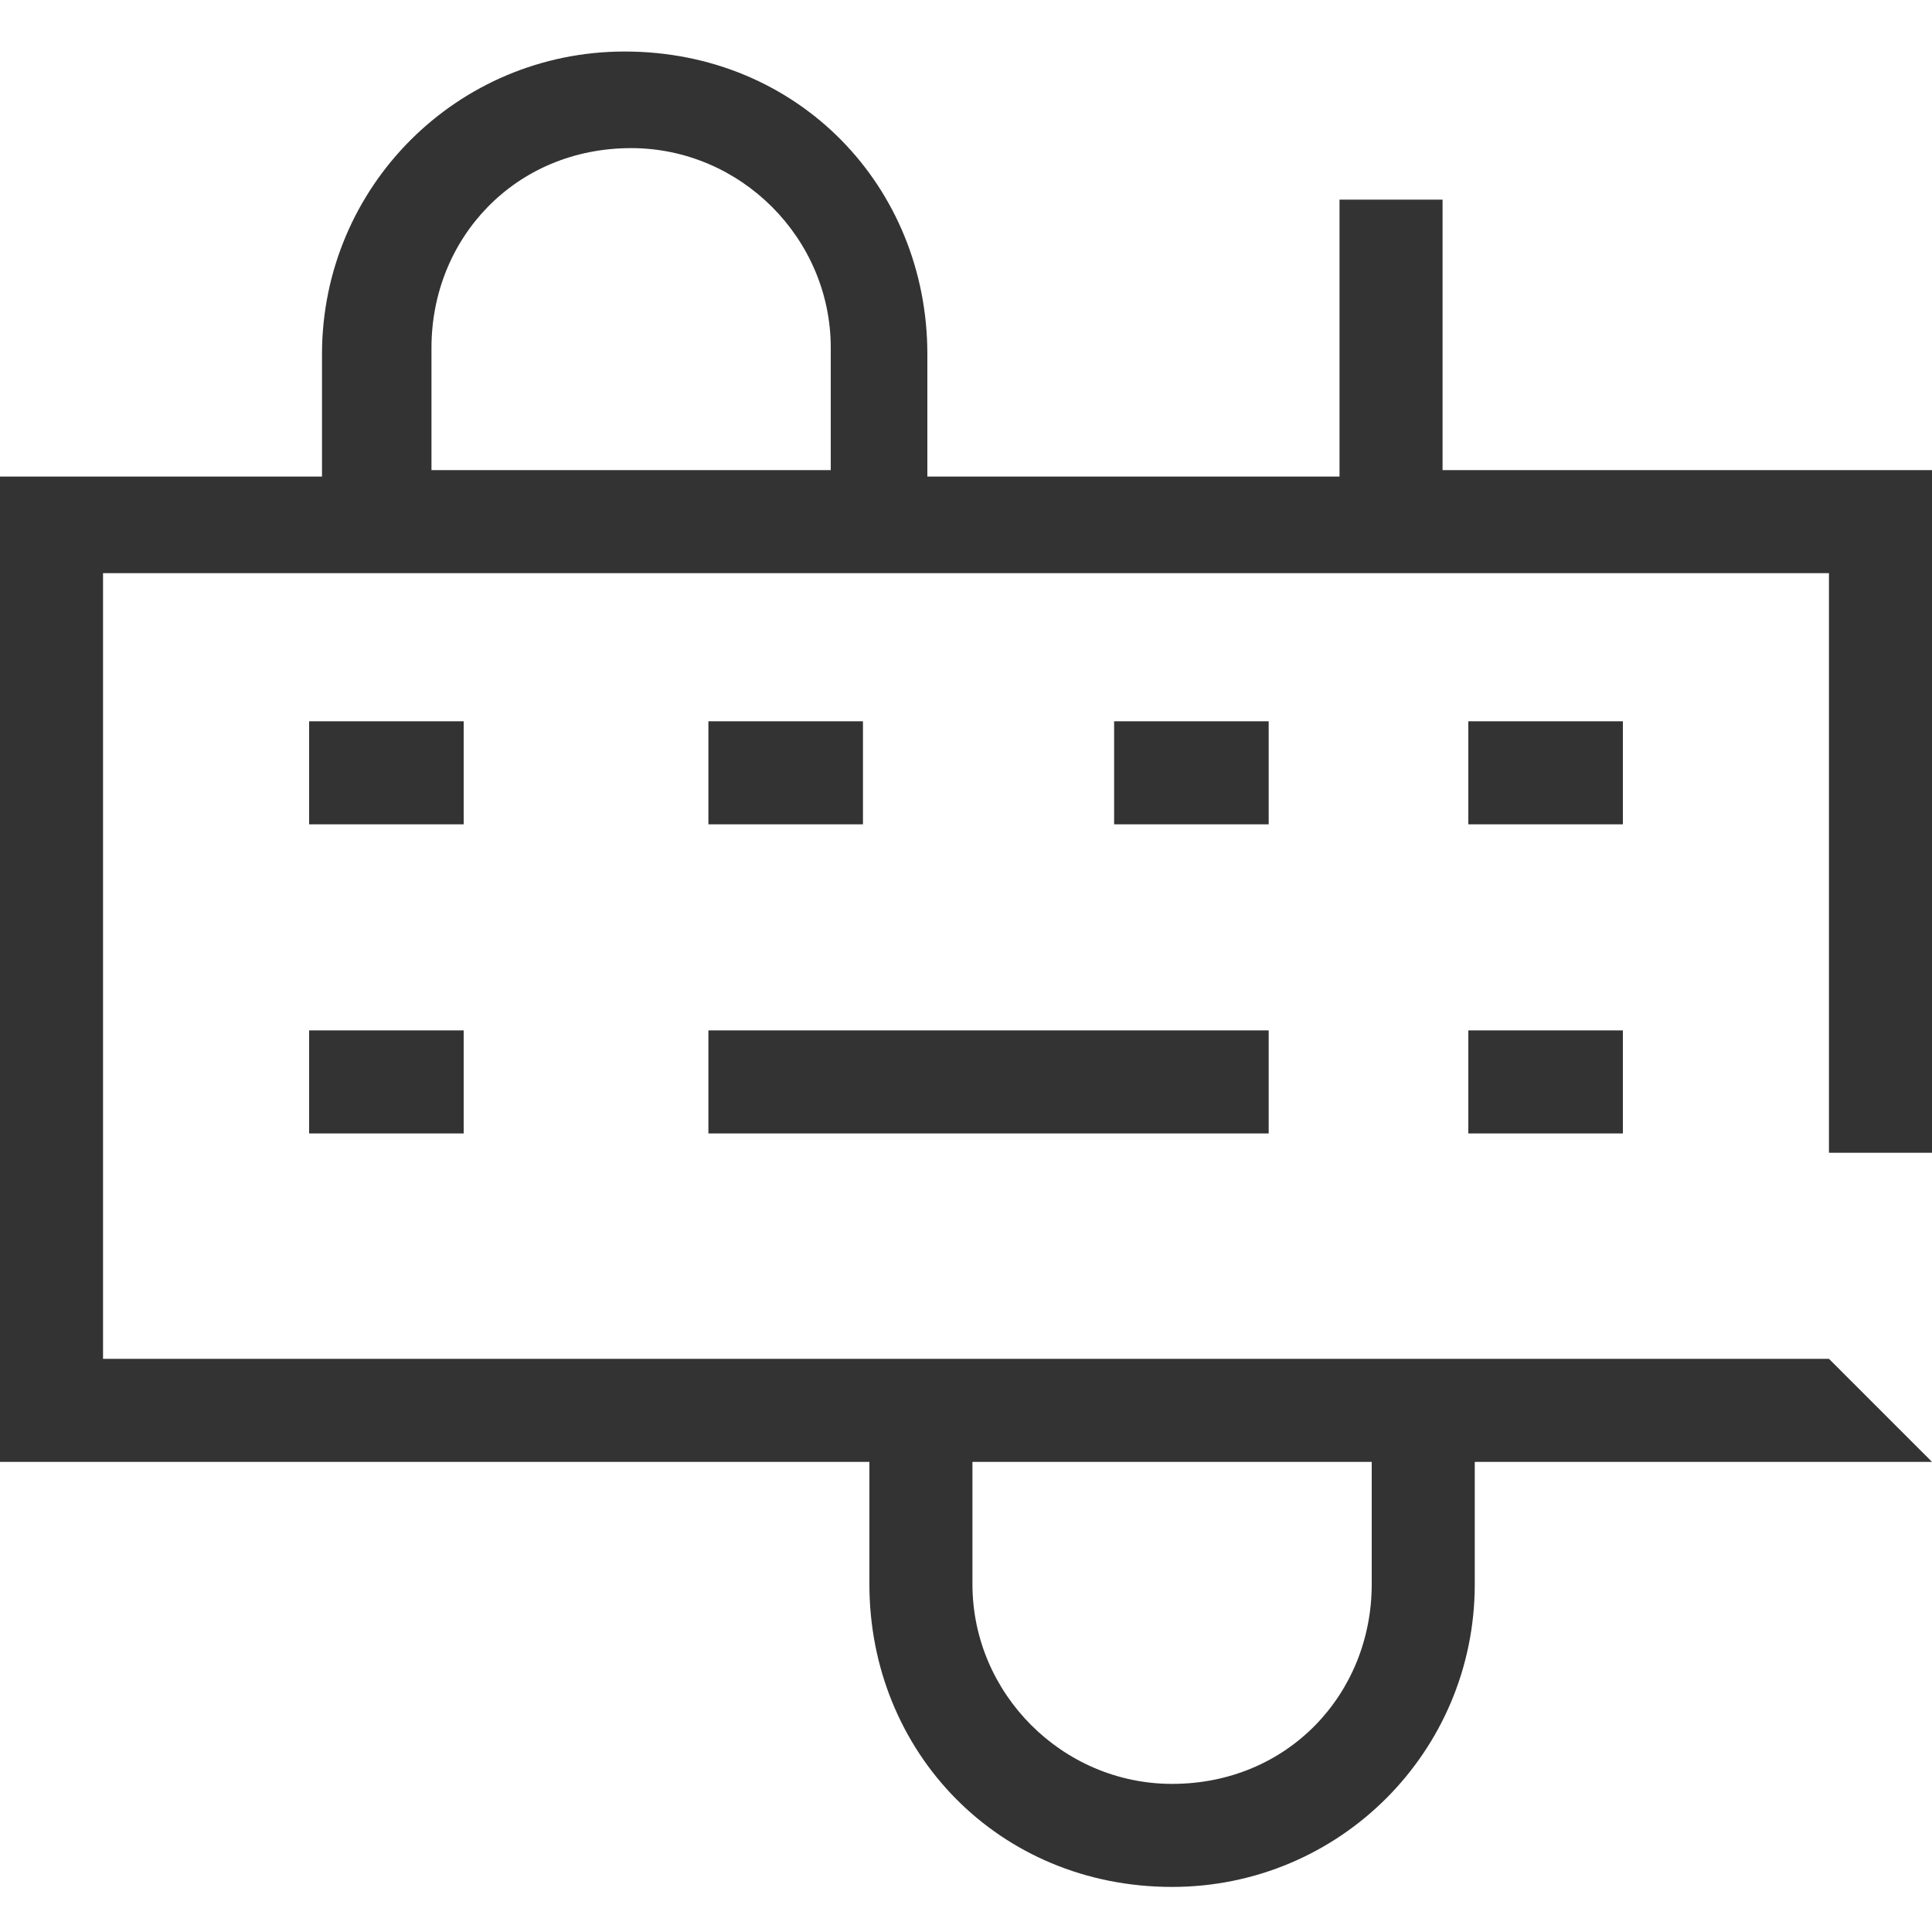 <svg xmlns="http://www.w3.org/2000/svg" viewBox="0 0 30 30"><g fill="#333"><path d="M30 17.9V7.3h-7.6V3.1h-1.6v4.3h-6.4V5.5c0-2.6-2-4.7-4.7-4.7C7.1.8 5 2.9 5 5.5v1.9H0v15.3h13.5v1.9c0 2.6 2 4.7 4.7 4.7 2.6 0 4.7-2.1 4.7-4.7v-1.9H30l-1.6-1.6H1.6V8.9h26.8v9H30zm-14.9 4.8h6.2v1.9c0 1.7-1.3 3.1-3.1 3.1-1.7 0-3.1-1.4-3.1-3.1v-1.9zM12.9 7.3H6.7V5.4c0-1.7 1.3-3.1 3.1-3.1 1.7 0 3.1 1.4 3.1 3.1v1.9z"/><path d="M4.8 11.2h2.4v1.6H4.8zm0 4.8h2.4v1.6H4.8zm6.2-4.8h2.4v1.6H11zm6.3 0h2.4v1.6h-2.4zm5.5 0h2.4v1.6h-2.4zm0 4.8h2.4v1.6h-2.4zM11 16h8.7v1.6H11z"/></g></svg>